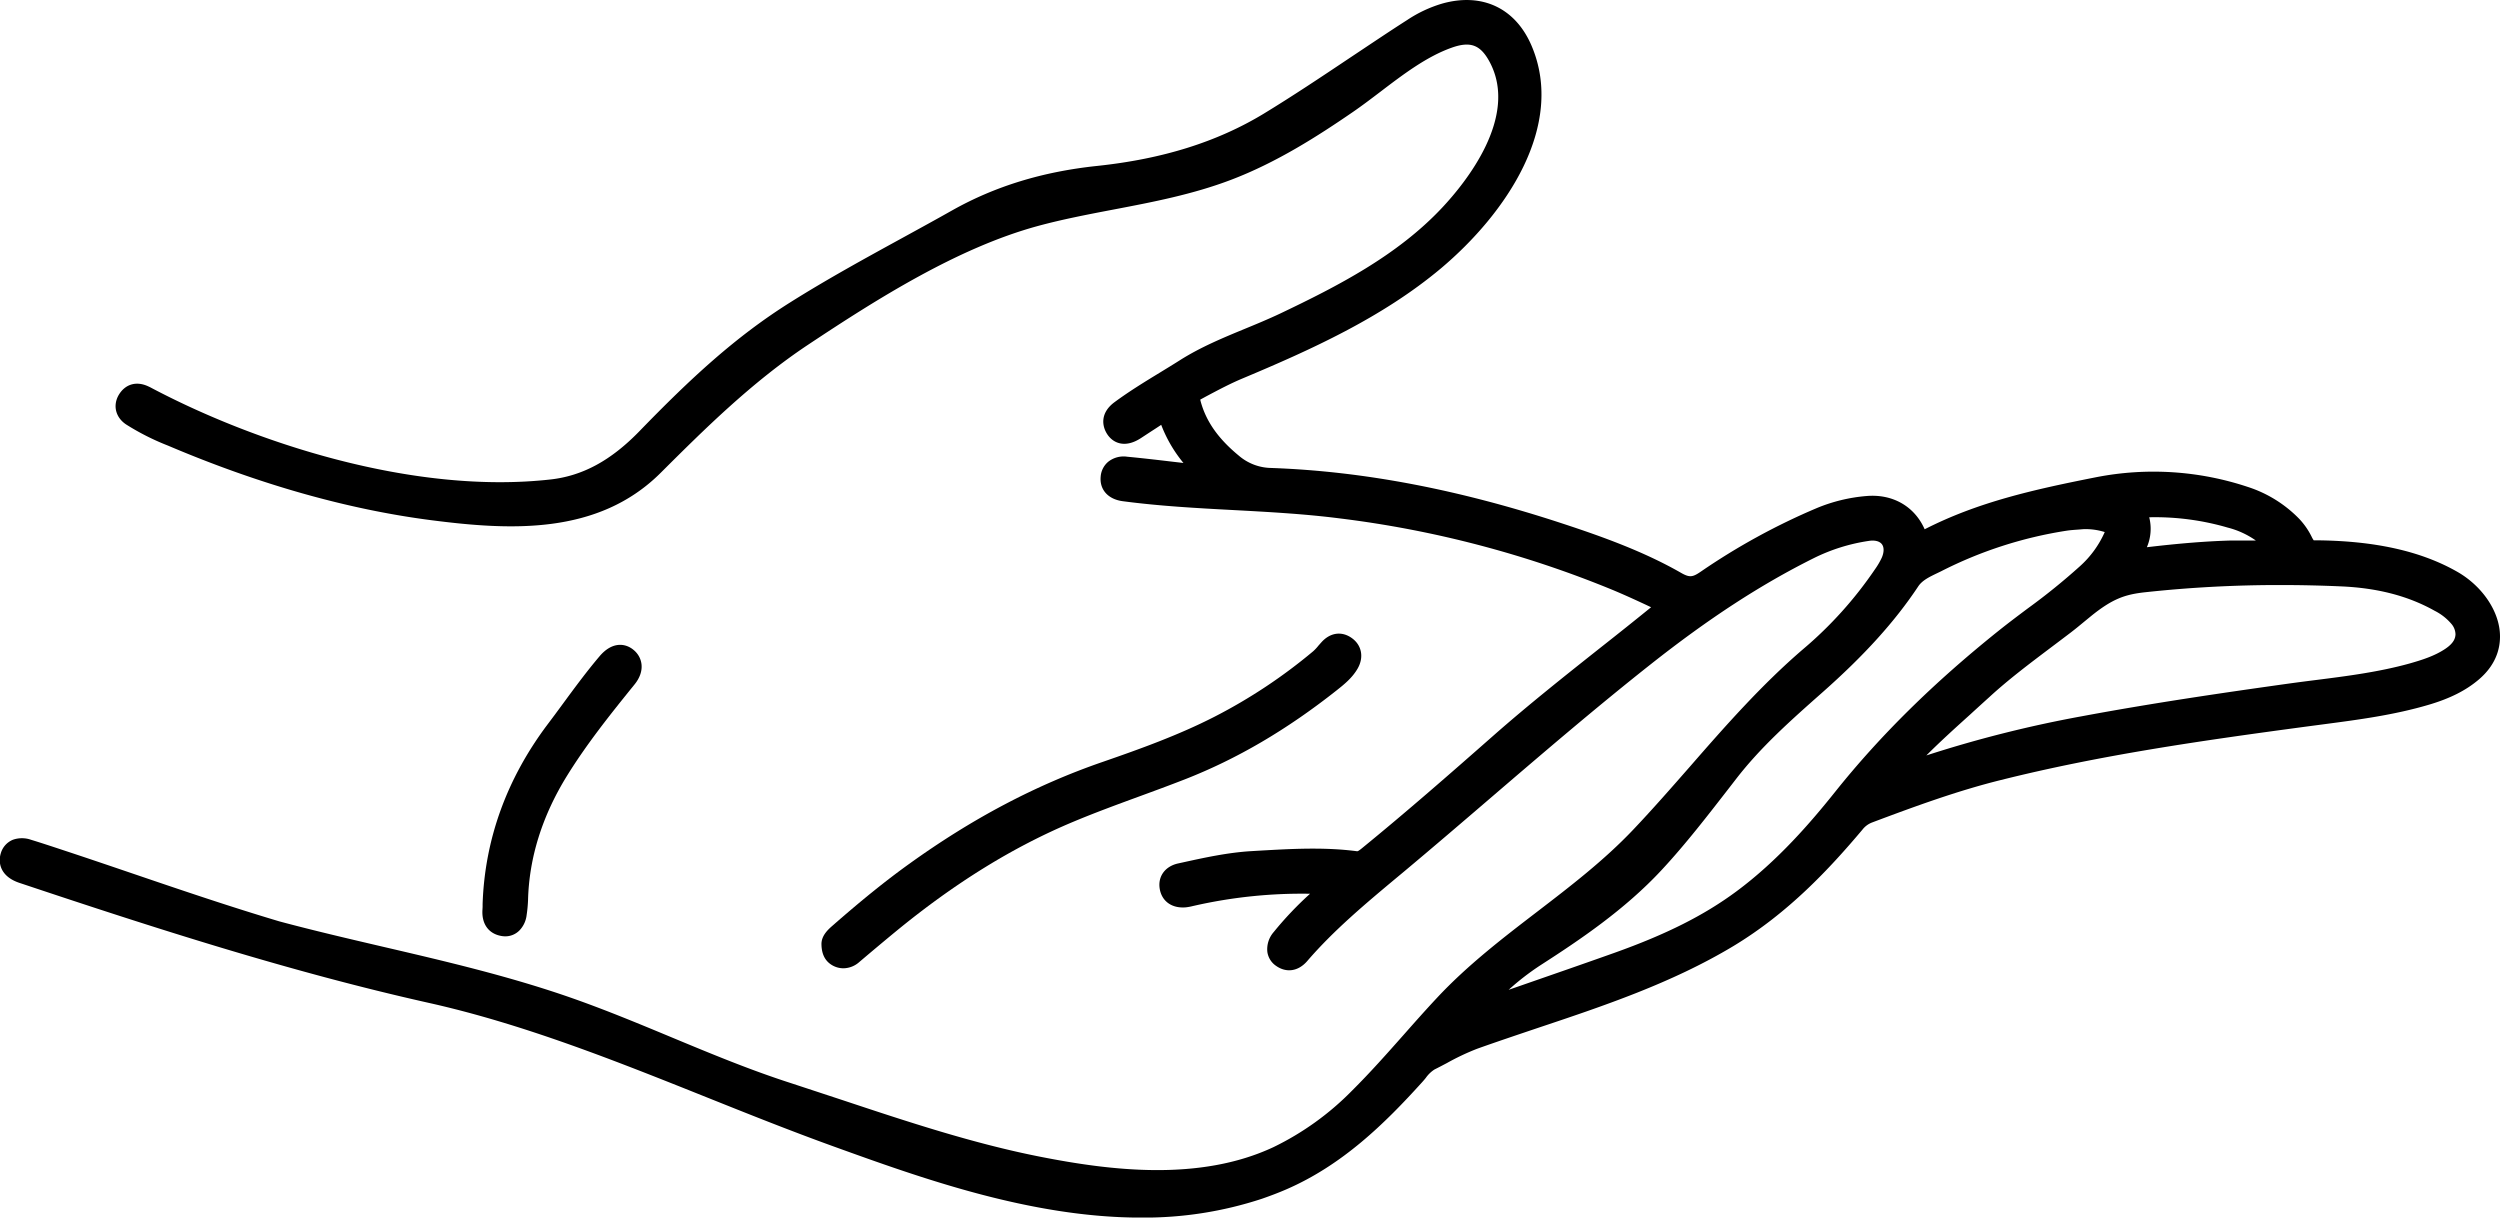 <svg id="Layer_1" data-name="Layer 1" xmlns="http://www.w3.org/2000/svg" viewBox="0 0 864 420.78"><title>Untitled-29</title><path d="M849.22,197.6c-12.58-7.17-28.6-10.73-49-10.87-.34,0-.54,0-.6,0a7.09,7.09,0,0,1-.66-1.12,25.29,25.29,0,0,0-4.28-6.22,43.33,43.33,0,0,0-17.84-11.11,103.23,103.23,0,0,0-52.39-3.36c-21.48,4.25-40.82,8.55-59.29,18-3.49-7.93-11.06-12.28-20.14-11.49a56.75,56.75,0,0,0-17.15,4.17,227.3,227.3,0,0,0-39.77,21.75c-3,2.08-4,2.39-7,.7-12.78-7.34-27-12.47-40.51-16.92-36.05-11.9-69.15-18.25-101.19-19.4a17.55,17.55,0,0,1-11.22-4.22c-7.14-5.87-11.34-11.84-13.23-18.78-.08-.32-.12-.52-.15-.59a2.2,2.2,0,0,1,.4-.25l1.84-1c4.21-2.23,8.18-4.34,12.39-6.1,23.54-9.88,48.22-21,68.51-38,22.75-19.14,43-49.38,31.44-76.81-5.52-13.14-17.11-18.66-31-14.73a44.59,44.59,0,0,0-12,5.63c-6.84,4.37-13.67,9-20.29,13.39-9.56,6.4-19.45,13-29.44,19.08-16.09,9.73-34.91,15.61-57.53,18-18.82,2-35.15,7-49.93,15.29-5.61,3.17-11.35,6.31-17.13,9.48-12.92,7.08-26.27,14.4-38.84,22.31-19.14,12-34.71,26.52-52.2,44.56-9.84,10.14-19.6,15.45-30.72,16.71C142.59,171.06,87.58,152.78,52,133.89c-.23-.12-.47-.23-.84-.4-4.14-1.9-8-.69-10.2,3.13-2,3.6-1,7.66,2.64,10.08A84.49,84.49,0,0,0,58.05,154c31.51,13.4,62.15,22.07,91.07,25.79,26.9,3.45,57.43,5.32,79.2-16.37,14.73-14.68,31.43-31.31,51-44.31,23.92-15.89,51.75-33.48,79.34-41,8.61-2.34,17.62-4.06,26.32-5.72,13.4-2.56,27.25-5.21,40.4-10.22,15.82-6,30.14-15.2,42.07-23.39,3.25-2.23,6.54-4.73,9.71-7.14,7.79-5.93,15.85-12.06,24.49-15.14,6.59-2.36,10.07-1,13.28,5.11,9.87,18.85-8.28,41.38-16.55,50.19-15.5,16.53-36.12,27.11-55.91,36.54-4,1.89-8.14,3.61-12.18,5.27-7.53,3.11-15.31,6.32-22.48,10.86-2.28,1.45-4.59,2.85-6.89,4.26-5.25,3.2-10.67,6.51-15.77,10.28-4.86,3.6-4.45,8.1-2.45,11.11s6.11,4.91,11.67,1.24l3.16-2.07c1.24-.8,2.48-1.6,3.78-2.47A47,47,0,0,0,409,160l-3.73-.43c-5.23-.62-10.47-1.23-15.71-1.73a8.57,8.57,0,0,0-6.55,1.74,7.4,7.4,0,0,0-2.62,5.17c-.41,4.47,2.57,7.79,7.59,8.46,12.79,1.7,25.78,2.4,38.34,3.07,12,.65,24.49,1.32,36.61,2.87A364.64,364.64,0,0,1,557.62,204c4.45,1.87,8.85,3.9,13,5.86q-8.57,6.95-17.23,13.76c-12.34,9.78-25.1,19.9-37.17,30.52-15.25,13.43-30.22,26.52-45.63,39.09-1.23,1-1.44,1-1.75.94C457.4,292.69,446,293.38,435,294l-2.5.15c-8.13.48-16.08,2.22-23.76,3.91l-1.65.36c-4.43,1-7,4.48-6.29,8.75s4.14,6.82,9,6.41a18.45,18.45,0,0,0,2.53-.47l.41-.09a168.22,168.22,0,0,1,40-4.14l-.24.23a118.41,118.41,0,0,0-12.3,13A9,9,0,0,0,438,329a7,7,0,0,0,2.91,4.73c3.61,2.61,7.78,2,10.88-1.6,9.15-10.64,20.16-19.83,30.8-28.72l2.61-2.17c10.21-8.54,20.47-17.34,30.4-25.86,17.77-15.24,36.15-31,54.82-45.75,20.1-15.88,38-27.54,56.35-36.7a63.64,63.64,0,0,1,19.13-6c2-.32,3.66.1,4.46,1.12s.82,2.73,0,4.65a25.49,25.49,0,0,1-2.37,4.05,136.36,136.36,0,0,1-24.84,27.6c-14.38,12.34-27,26.7-39.1,40.58-6.32,7.21-12.85,14.68-19.53,21.72-10.1,10.67-21.88,19.7-33.26,28.43-11.83,9.07-24.06,18.45-34.65,29.79-3.92,4.19-7.72,8.48-11.52,12.78-5.72,6.46-11.64,13.13-17.84,19.29a97.8,97.8,0,0,1-27.1,19.49c-25.59,12-56.48,8.09-80.53,3.36-23.19-4.56-46.11-12.17-68.26-19.53-6.07-2-12.14-4-18.22-6-13.95-4.49-27.75-10.23-41.09-15.78-11.14-4.64-22.67-9.43-34.32-13.52-21.5-7.54-43.77-12.73-65.31-17.75-11.8-2.76-24-5.6-35.83-8.77-16.78-5-33.66-10.72-50-16.29-8.27-2.81-16.54-5.63-24.83-8.36l-1.35-.45c-3.23-1.06-6.46-2.13-9.71-3.12a9.42,9.42,0,0,0-6.24,0,7.2,7.2,0,0,0-4.19,4.7c-1,3.3-.08,7.61,5.51,9.86.57.23,1.15.42,1.74.61l.51.17c44.45,14.84,91.88,30.22,140,41,33,7.36,65,20.19,96,32.59,14.33,5.74,29.15,11.67,43.9,17,30.06,10.86,68.23,24.65,106.34,24.65a130,130,0,0,0,41.89-6.52c2.88-1,5.7-2.07,8.38-3.23,19.47-8.45,34.06-22.79,46.91-37,.45-.5.89-1,1.32-1.55a10.77,10.77,0,0,1,3-2.89c1.43-.71,2.84-1.46,4.25-2.2a82.15,82.15,0,0,1,10.59-5c6.76-2.41,13.57-4.69,20.4-7C554,347.73,577.69,339.8,599,327c19.14-11.53,33.29-26.8,44.62-40.23a7.71,7.71,0,0,1,3.32-2.5c14.9-5.61,29.51-10.95,44.39-14.65C726,260.94,760.5,256,798.75,250.88l4.25-.56c12-1.58,24.35-3.2,36.33-6.74,7.35-2.16,12.85-4.93,17.3-8.7,6.77-5.73,7.7-12.22,7.29-16.64C863.19,210.38,857.42,202.28,849.22,197.6ZM742.77,178.77a89.6,89.6,0,0,1,27.14,3.57,29.4,29.4,0,0,1,9.7,4.46h-8.44c-8.75.24-18.06,1-29.21,2.32A16.14,16.14,0,0,0,742.77,178.77ZM700.89,210.2c-3.42,2.56-6.83,5.12-10.17,7.79-22.39,17.92-40.85,36.1-56.42,55.58-8.38,10.49-19.85,23.89-34.27,34.55-11.12,8.22-24.07,14.74-42,21.15C547,333.2,536,337,524.91,340.86l-3.52,1.22a88,88,0,0,1,10.89-8.43c13.61-8.75,29.21-19.23,42-33,8.42-9.06,16-18.93,23.42-28.48l2.32-3c8.6-11.11,18.85-20.18,29.75-29.83,14.57-12.88,25.11-24.54,33.17-36.68,1.38-2.09,3.87-3.28,6.5-4.55l1.43-.69a143.8,143.8,0,0,1,43.28-14c1.36-.21,2.75-.3,4.13-.4l1.75-.14a22,22,0,0,1,7.37,1,34.63,34.63,0,0,1-8.62,11.85A218.91,218.91,0,0,1,700.89,210.2ZM681,246.84q3.27-3,6.52-5.93c6.63-6.1,14-11.63,21.11-17q3.58-2.69,7.16-5.41c1.57-1.21,3.05-2.43,4.57-3.69l2.21-1.81c7.62-6.19,12-7.57,18.81-8.32a429.54,429.54,0,0,1,46.8-2.49q10.43,0,21,.47c12.59.56,23.14,3.32,32.26,8.44a18.47,18.47,0,0,1,5.86,4.63,5.72,5.72,0,0,1,1.32,3.51c-.06,1.24-.49,2.92-3.4,4.91-3.83,2.62-8.46,4-12.49,5.16-10.54,2.93-21.65,4.35-32.39,5.71-3.26.41-6.51.83-9.75,1.28h0c-22.47,3.15-46.62,6.68-71,11.22a417.56,417.56,0,0,0-53.84,13.56C670.7,256.13,675.91,251.43,681,246.84Z"/><path d="M291.54,334.64a8.38,8.38,0,0,0,5.47-2.2h0c4.11-3.48,8.23-6.95,12.4-10.38,20.6-16.93,40.79-29.41,61.72-38.14,7.41-3.1,15.1-5.92,22.54-8.65,5.27-1.93,10.54-3.87,15.77-5.91,18.08-7.07,35.21-17.1,52.51-30.78,2.52-2,5.37-4.25,7.27-7.56,2.19-3.85,1.43-8-2-10.48s-7.48-2-10.56,1.46c-.33.36-.65.74-1,1.12a15.23,15.23,0,0,1-1.82,1.95,183.19,183.19,0,0,1-34.1,22.63c-12.48,6.39-25.9,11.2-38.58,15.59-23.21,8-45.13,19.57-67,35.31-7.95,5.71-16.33,12.46-26.37,21.25-1.49,1.3-4,3.49-3.89,6.6.07,3.57,1.45,6,4.12,7.36A7.69,7.69,0,0,0,291.54,334.64Z"/><path d="M174.62,323.6a6.88,6.88,0,0,0,4.86-2,9.16,9.16,0,0,0,2.53-5.4,46.62,46.62,0,0,0,.48-5.05c.36-14.69,4.89-29.17,13.48-43.05,6.68-10.79,14.49-20.64,23.26-31.47,4-4.87,2.72-9.56-.25-12-2.8-2.36-7.37-3-11.75,2.15s-8.65,10.94-12.66,16.4c-1.71,2.33-3.42,4.65-5.16,6.95C175.16,269,167.54,290,166.79,312.42l0,.77c0,.63-.07,1.25-.08,1.87-.07,4.7,2.51,7.86,6.91,8.47A9.24,9.24,0,0,0,174.62,323.6Z"/></svg>